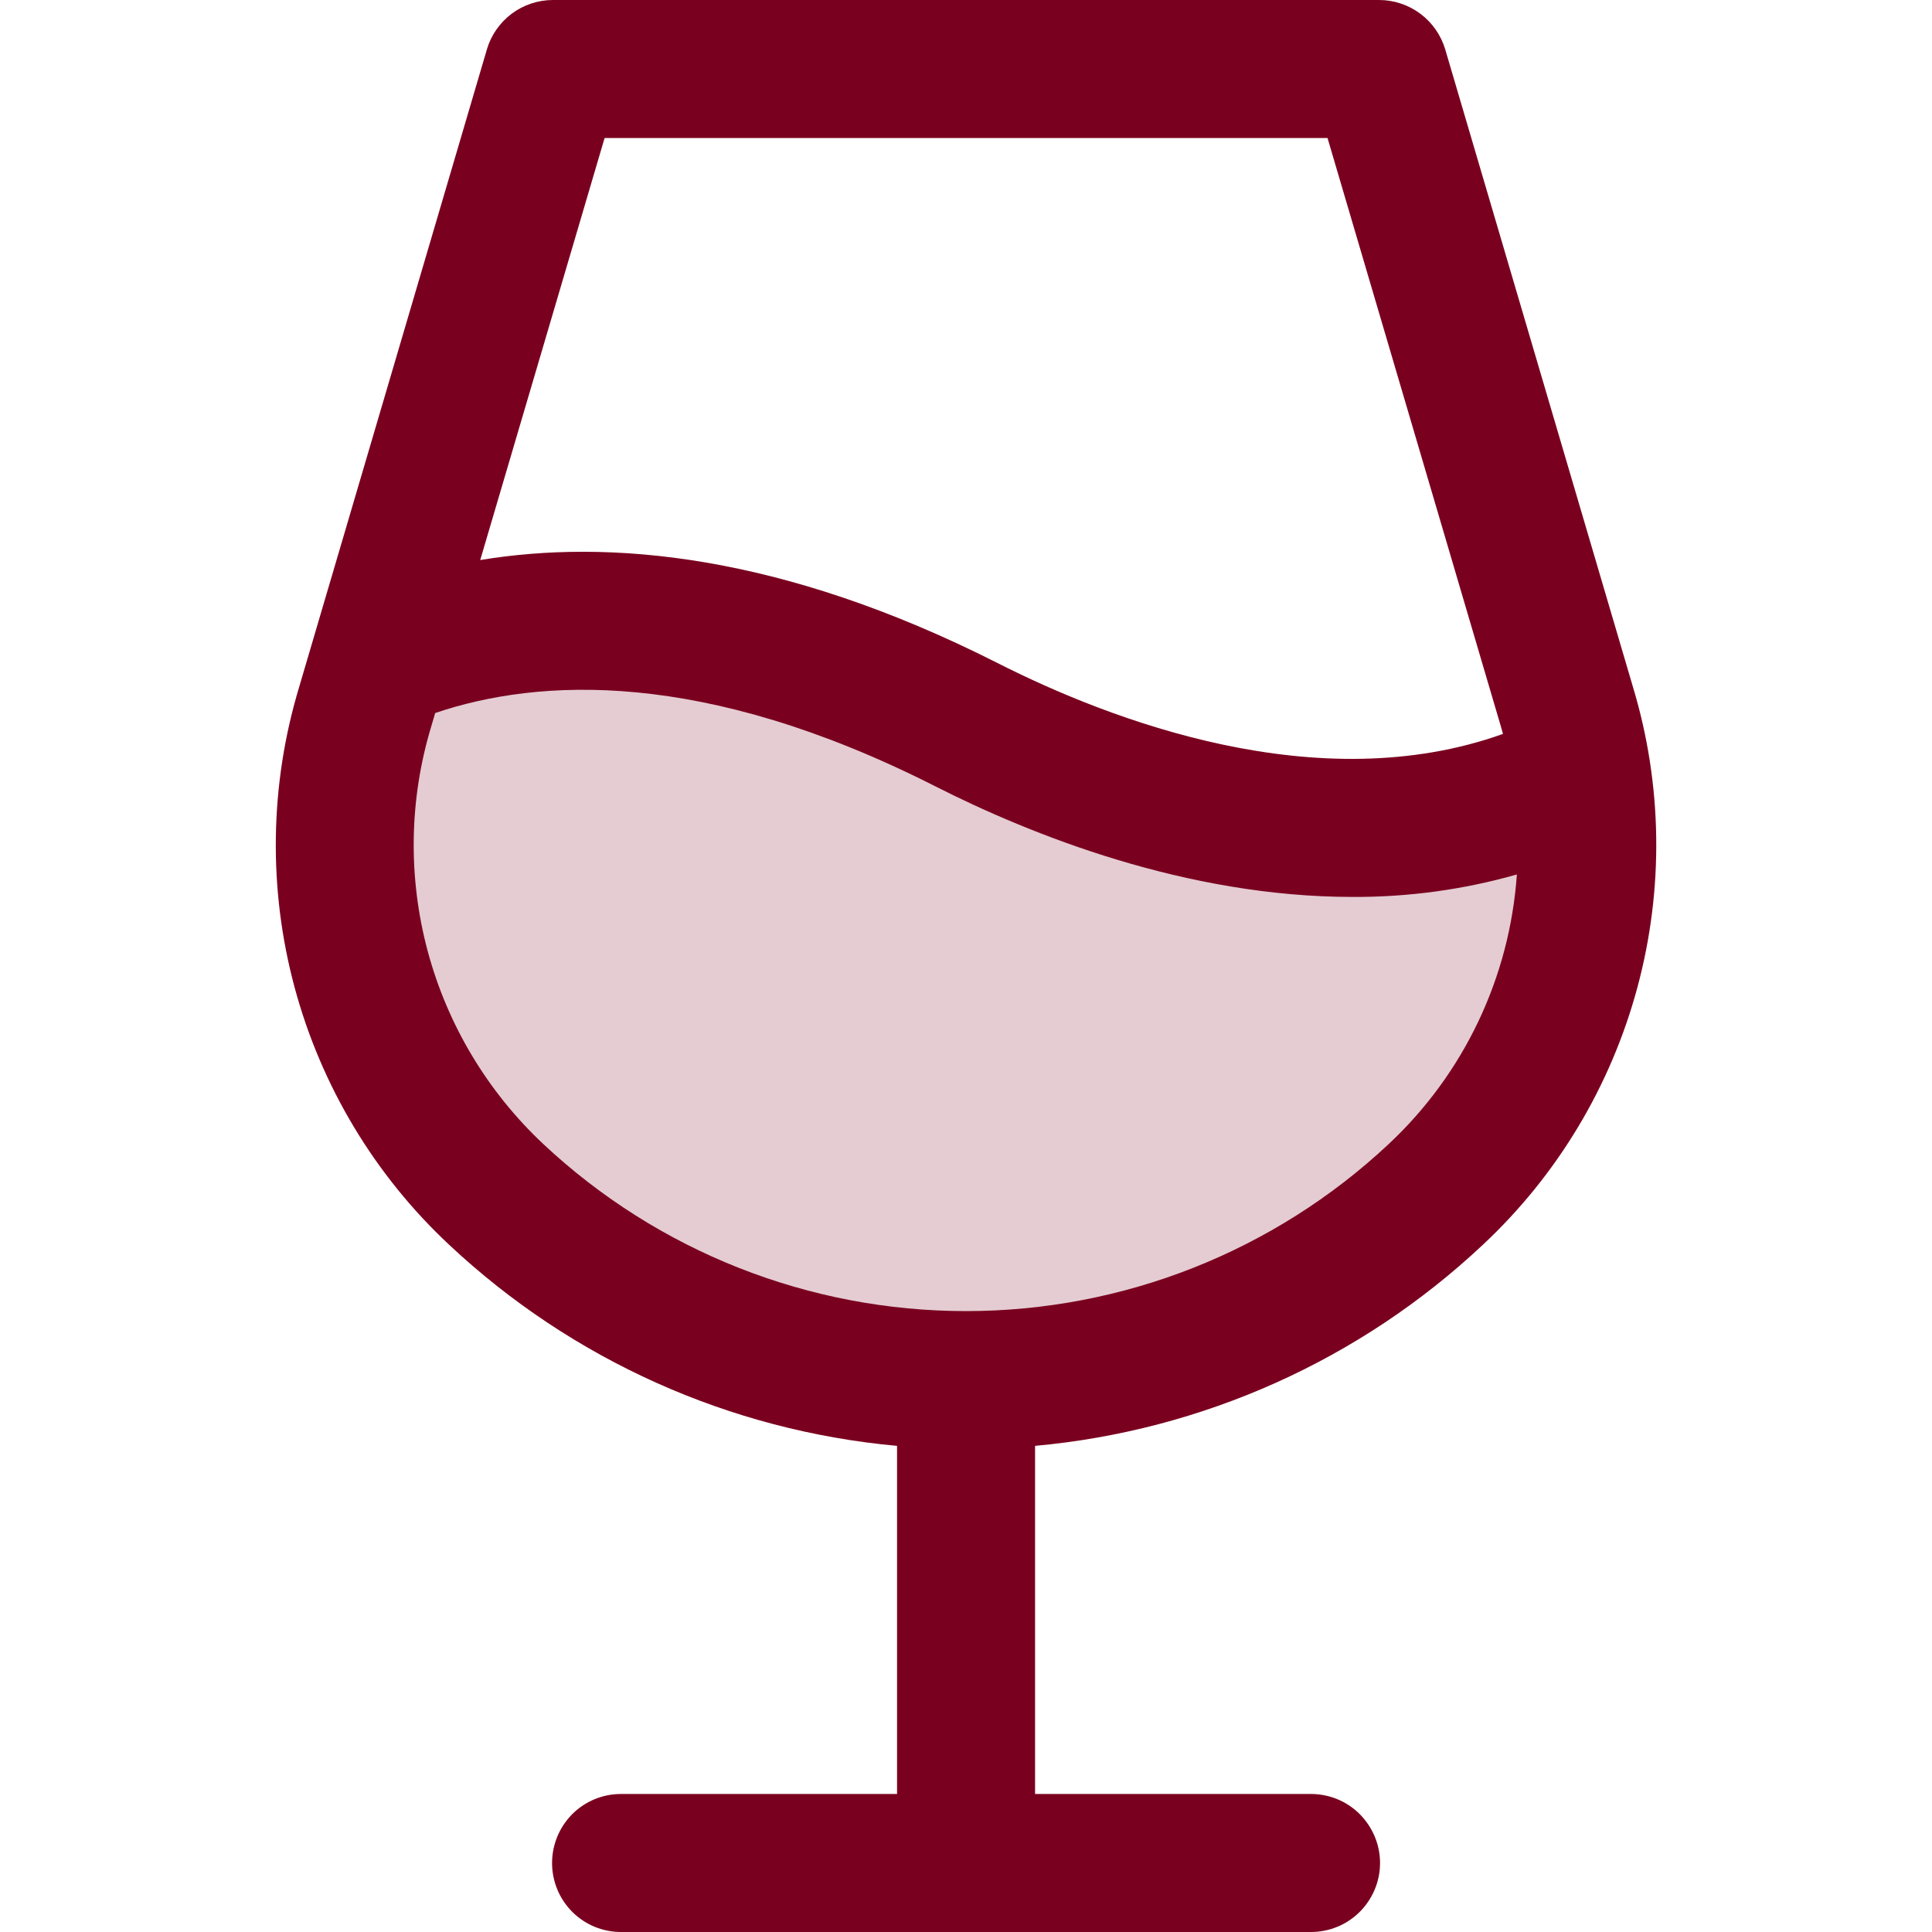 <svg width="16" height="16" viewBox="0 0 16 16" fill="none" xmlns="http://www.w3.org/2000/svg">
<path opacity="0.2" d="M11.892 9.893C10.836 10.88 9.444 11.43 7.999 11.43C6.553 11.43 5.161 10.88 4.106 9.893C3.569 9.386 3.183 8.739 2.992 8.026C2.8 7.313 2.811 6.56 3.022 5.852L3.134 5.473C4.035 5.086 5.657 4.814 8 6C10.562 7.297 12.262 6.849 13.101 6.417C13.194 7.051 13.133 7.698 12.922 8.303C12.712 8.908 12.358 9.454 11.892 9.893Z" fill="#7A001F"/>
<path d="M13.524 5.691L11.969 0.41C11.934 0.292 11.862 0.188 11.763 0.114C11.664 0.04 11.544 6.38058e-05 11.421 0H4.579C4.456 6.38058e-05 4.336 0.04 4.237 0.114C4.139 0.188 4.066 0.292 4.032 0.41L2.477 5.691C2.233 6.5 2.22 7.362 2.44 8.178C2.66 8.994 3.103 9.733 3.721 10.31C4.737 11.262 6.042 11.848 7.429 11.974V14.857H5.143C4.991 14.857 4.846 14.917 4.739 15.024C4.632 15.132 4.572 15.277 4.572 15.429C4.572 15.58 4.632 15.726 4.739 15.833C4.846 15.94 4.991 16 5.143 16H10.857C11.009 16 11.154 15.94 11.261 15.833C11.368 15.726 11.429 15.58 11.429 15.429C11.429 15.277 11.368 15.132 11.261 15.024C11.154 14.917 11.009 14.857 10.857 14.857H8.572V11.974C9.958 11.848 11.264 11.263 12.279 10.31C12.897 9.733 13.34 8.994 13.56 8.178C13.78 7.362 13.768 6.5 13.524 5.691ZM5.007 1.143H10.994L12.429 6.014C12.435 6.035 12.441 6.056 12.447 6.078C10.916 6.626 9.194 5.964 8.259 5.49C6.459 4.579 5.031 4.464 3.977 4.638L5.007 1.143ZM11.5 9.475C10.551 10.364 9.3 10.858 8 10.858C6.7 10.858 5.449 10.364 4.5 9.475C4.038 9.042 3.706 8.488 3.542 7.877C3.378 7.265 3.388 6.62 3.572 6.014L3.604 5.905C4.461 5.615 5.823 5.538 7.742 6.51C8.538 6.914 9.824 7.428 11.201 7.428C11.661 7.43 12.119 7.368 12.562 7.242C12.503 8.094 12.124 8.892 11.5 9.475Z" fill="#7A001F"/>
</svg>
